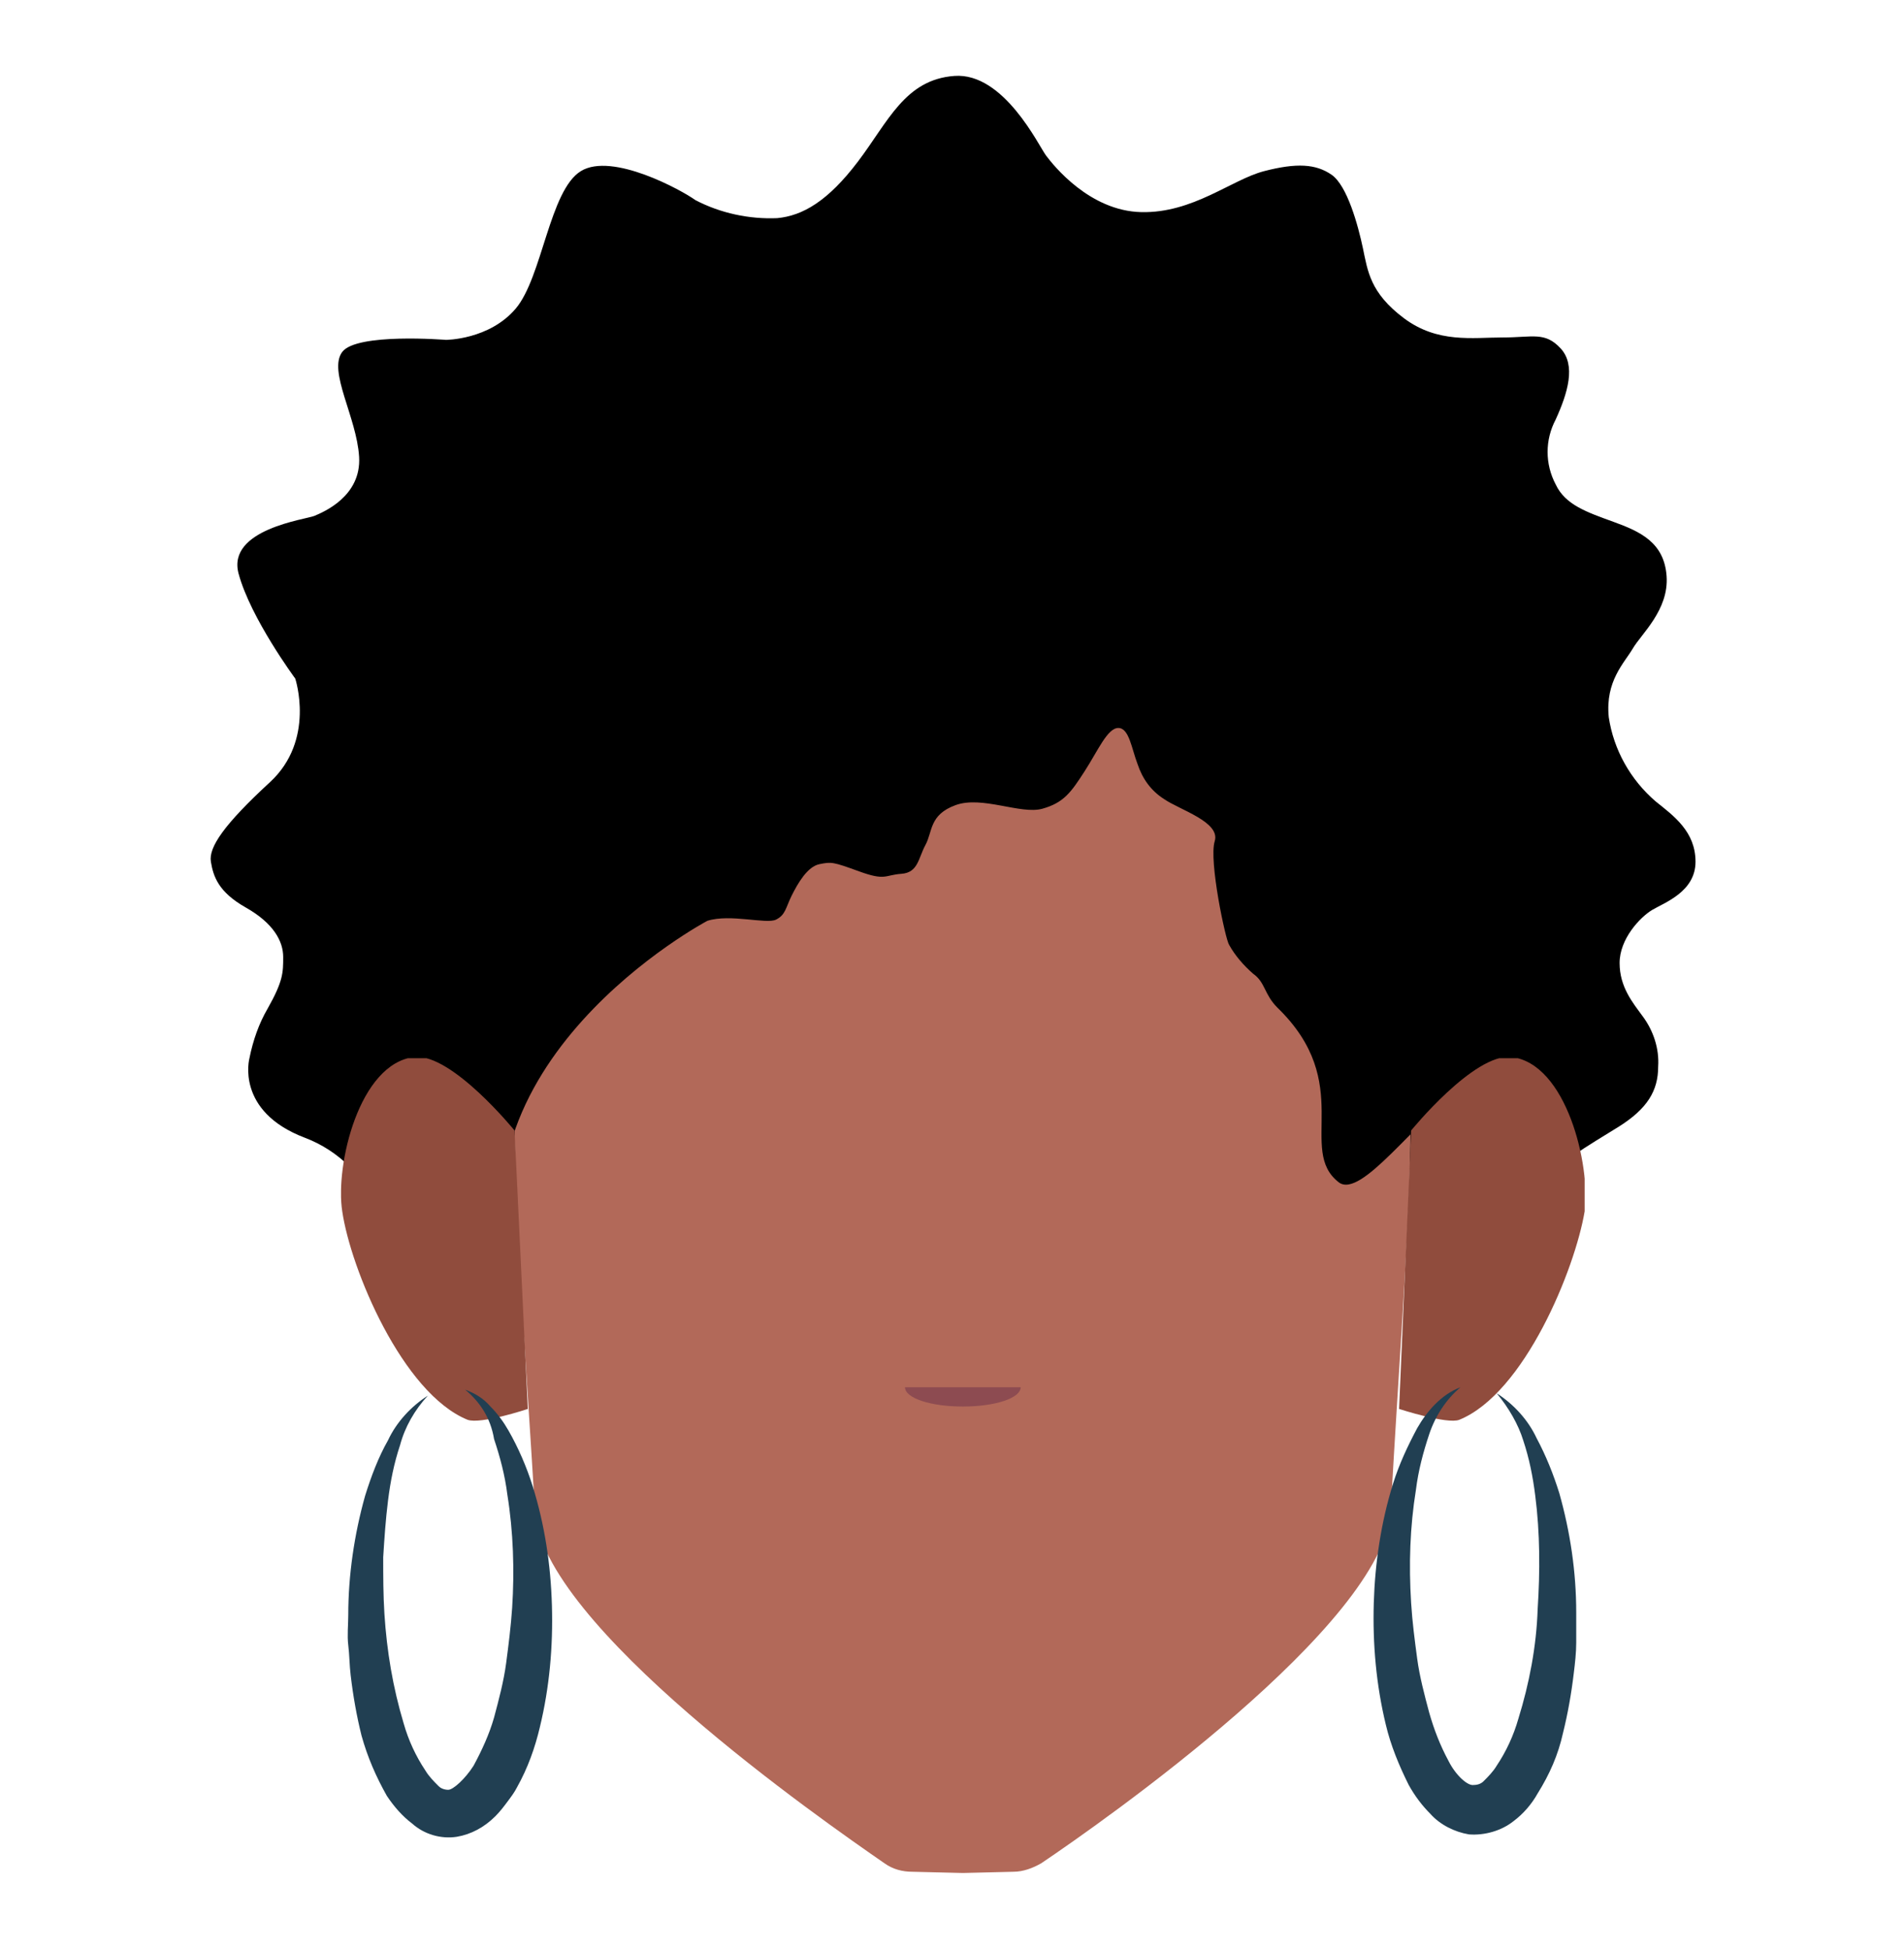 <?xml version="1.0" encoding="utf-8"?>
<!-- Generator: Adobe Illustrator 26.0.1, SVG Export Plug-In . SVG Version: 6.00 Build 0)  -->
<svg version="1.1" id="Calque_1" xmlns="http://www.w3.org/2000/svg" xmlns:xlink="http://www.w3.org/1999/xlink" x="0px" y="0px"
	 viewBox="0 0 158 161.8" style="enable-background:new 0 0 158 161.8;" xml:space="preserve">
<style type="text/css">
	.st0{fill:#B26959;}
	.st1{clip-path:url(#SVGID_00000098926689401229244100000006188005924237929385_);}
	.st2{fill:#904C3D;}
	.st3{clip-path:url(#SVGID_00000114051795238873539980000009631731234225306247_);}
	.st4{fill:#213F52;}
	.st5{fill:#8D4B51;}
</style>
<g>
	<g id="Calque_3">
		<circle class="st0" cx="80.3" cy="73.2" r="38.3"/>
		<path d="M80.1,118c-22.9,0-41.5-18.6-41.5-41.5S57.2,35,80.1,35"/>
		<path d="M80.8,35c22.9,0,41.5,18.6,41.5,41.6c0,22.9-18.6,41.5-41.5,41.5"/>
		<path class="st0" d="M115.9,69.5c-0.9-9.3-36-14.7-36-14.7l0,0c0,0-35.1,5.4-36,14.7c-2.2,22.2-1,31,0.5,55.9
			c0.5,9.4,23.8,25.6,29,29.2c0.7,0.5,1.5,0.7,2.3,0.7l4.1,0.1H80l4.1-0.1c0.8,0,1.6-0.3,2.3-0.7c5.2-3.5,28.4-19.8,29-29.2
			C116.8,100.5,118.1,91.7,115.9,69.5z"/>
		<path d="M58.7,76.4c0,0-22.3,11.8-16,30.7c3.1,10.3-10.3,1.4-10-1.3s-1.6-9.2-7.4-11.4s-4.6-6.6-4.6-6.6c0.3-1.5,0.8-2.9,1.5-4.1
			c1.3-2.3,1.3-3,1.3-4.3s-0.8-2.8-3.1-4.1s-2.7-2.6-2.9-3.8s1.1-3.1,4.9-6.6c3.8-3.5,2.1-8.6,2.1-8.6s-3.7-5-4.7-8.7
			s5.6-4.5,6.3-4.8s3.9-1.6,3.7-4.9s-2.6-7.1-1.4-8.7s8.6-1,8.6-1s3.6,0,5.8-2.6s2.8-9.8,5.4-11.4s8.4,1.6,9.5,2.4
			c2.1,1.1,4.5,1.6,6.8,1.5c2.1-0.2,4.2-1.4,6.7-4.7s3.9-6.8,8-7.1s7,5.8,7.6,6.6s3.6,4.6,7.9,4.7s7.5-2.7,10.2-3.4s4.3-0.6,5.6,0.3
			s2.2,4.2,2.6,6.1s0.6,3.7,3.4,5.8s5.7,1.6,8.2,1.6s3.5-0.5,4.8,0.9s0.6,3.7-0.4,5.9c-0.9,1.7-0.9,3.7,0,5.4
			c0.8,1.7,2.6,2.3,4.8,3.1s4.2,1.7,4.4,4.5s-2.1,4.8-2.8,6s-2.3,2.7-2,5.7c0.4,2.7,1.8,5.2,3.9,7c1.5,1.2,3.3,2.5,3.3,5
			s-2.6,3.4-3.6,4s-2.7,2.4-2.7,4.4s1.1,3.3,1.9,4.4c0.9,1.2,1.4,2.7,1.3,4.2c0,2-0.9,3.5-3.3,5s-5.5,3.2-6.6,5.2
			c-1.1,2-2.2,13.1-1.8,8.8c3.3-35.7-11.1-6.6-14.8-9.4c-3.5-2.7,1.4-8.2-5.1-14.5c-1.1-1.1-1-2.1-2-2.8c-0.8-0.7-1.5-1.5-2-2.4
			c-0.3-0.4-1.7-7-1.2-8.6s-2.9-2.6-4.2-3.5c-1.1-0.7-1.8-1.7-2.2-2.9c-0.5-1.3-0.7-3-1.6-3s-1.7,1.9-2.8,3.6
			c-1.1,1.7-1.7,2.6-3.5,3.1s-5-1.1-7.2-0.3s-1.9,2.2-2.5,3.3s-0.6,2.3-2,2.4s-1.3,0.6-3.5-0.2S69,71.5,68,71.7s-1.8,1.6-2.3,2.6
			s-0.5,1.6-1.3,2S60.6,75.8,58.7,76.4z"/>
		<g>
			<defs>
				<polygon id="SVGID_1_" points="116,87.8 116,87.8 131.5,87.8 131.5,118 116,118 				"/>
			</defs>
			<clipPath id="SVGID_00000052822255669158567090000015970354734793213064_">
				<use xlink:href="#SVGID_1_"  style="overflow:visible;"/>
			</clipPath>
			<g style="clip-path:url(#SVGID_00000052822255669158567090000015970354734793213064_);">
				<path class="st2" d="M117.1,93.8c0,0,5.2-6.4,8.3-6.1c4.6,0.5,6.6,9,6.1,12.8c-0.8,4.8-5,15.1-10.4,17.3c-1,0.4-5-0.9-5-0.9
					L117.1,93.8z"/>
			</g>
		</g>
		<g>
			<defs>
				<polygon id="SVGID_00000090253874149400093400000006345108873628118674_" points="43.8,87.8 43.8,87.8 28.3,87.8 28.3,118 
					43.8,118 				"/>
			</defs>
			<clipPath id="SVGID_00000106128296354237495250000015859090656547721095_">
				<use xlink:href="#SVGID_00000090253874149400093400000006345108873628118674_"  style="overflow:visible;"/>
			</clipPath>
			<g style="clip-path:url(#SVGID_00000106128296354237495250000015859090656547721095_);">
				<path class="st2" d="M42.7,93.8c0,0-5.2-6.4-8.3-6.1c-4.6,0.5-6.6,9-6,12.8c0.7,4.8,5,15.1,10.4,17.3c1.1,0.4,5-0.9,5-0.9
					L42.7,93.8z"/>
			</g>
		</g>
		<path class="st4" d="M38.6,115.3c0.8,0.3,1.5,0.7,2.1,1.4c0.6,0.6,1.1,1.3,1.5,2c0.8,1.4,1.5,3,2,4.6c1,3.2,1.5,6.5,1.6,9.9
			c0.1,3.4-0.2,6.8-1,10.1c-0.4,1.7-1,3.4-1.9,5c-0.2,0.4-0.5,0.8-0.8,1.2c-0.3,0.4-0.6,0.8-1,1.2c-0.9,0.9-2,1.5-3.2,1.7
			c-1.3,0.2-2.7-0.2-3.7-1.1c-0.8-0.6-1.5-1.4-2.1-2.3c-0.9-1.6-1.6-3.2-2.1-5c-0.4-1.6-0.7-3.3-0.9-5c-0.1-0.8-0.1-1.7-0.2-2.5
			s0-1.7,0-2.5c0-3.3,0.5-6.7,1.4-9.9c0.5-1.6,1.1-3.2,1.9-4.6c0.7-1.5,1.9-2.8,3.3-3.7c-1.1,1.2-1.9,2.6-2.3,4.1
			c-0.5,1.5-0.8,3-1,4.6c-0.2,1.6-0.3,3.1-0.4,4.7c0,1.6,0,3.1,0.1,4.7c0.2,3.1,0.7,6.1,1.6,9.1c0.4,1.4,1,2.7,1.8,3.9
			c0.3,0.5,0.7,0.9,1.1,1.3c0.2,0.2,0.5,0.3,0.8,0.3c0.4,0,1.4-0.9,2.1-2c0.7-1.3,1.3-2.6,1.7-4c0.4-1.5,0.8-3,1-4.5
			c0.2-1.5,0.4-3.1,0.5-4.6c0.2-3.1,0.1-6.3-0.4-9.4c-0.2-1.6-0.6-3.1-1.1-4.6C40.7,117.6,39.8,116.3,38.6,115.3z"/>
		<path class="st4" d="M124.2,115.6c1.4,0.9,2.6,2.2,3.3,3.7c0.8,1.5,1.4,3,1.9,4.6c0.9,3.2,1.4,6.5,1.4,9.9c0,0.8,0,1.7,0,2.5
			s-0.1,1.7-0.2,2.5c-0.2,1.7-0.5,3.4-0.9,5c-0.4,1.8-1.1,3.4-2.1,5c-0.5,0.9-1.2,1.7-2,2.3c-1,0.8-2.4,1.2-3.7,1.1
			c-1.2-0.2-2.4-0.8-3.2-1.7c-0.7-0.7-1.3-1.5-1.8-2.4c-0.8-1.6-1.5-3.3-1.9-5c-0.8-3.3-1.1-6.7-1-10.1c0.1-3.3,0.6-6.7,1.6-9.9
			c0.5-1.6,1.2-3.1,2-4.6c0.4-0.7,0.9-1.4,1.5-2c0.6-0.6,1.3-1.1,2.1-1.4c-1.2,1-2.1,2.4-2.6,3.9c-0.5,1.5-0.9,3-1.1,4.6
			c-0.5,3.1-0.6,6.2-0.4,9.4c0.1,1.6,0.3,3.1,0.5,4.6c0.2,1.5,0.6,3,1,4.5c0.4,1.4,0.9,2.7,1.6,4c0.6,1.2,1.6,2.1,2.1,2
			c0.3,0,0.6-0.1,0.8-0.3c0.4-0.4,0.8-0.8,1.1-1.3c0.8-1.2,1.4-2.5,1.8-3.9c0.9-2.9,1.5-6,1.6-9.1c0.2-3.1,0.2-6.3-0.2-9.4
			c-0.2-1.6-0.5-3.1-1-4.6C126,118.2,125.2,116.8,124.2,115.6z"/>
	</g>
	<g id="Calque_3_00000177465848162245240080000008476260514197900972_">
		<path class="st5" d="M84.7,115.1c0,0.9-2.1,1.6-4.8,1.6s-4.8-0.7-4.8-1.6"/>
	</g>
</g>
</svg>
